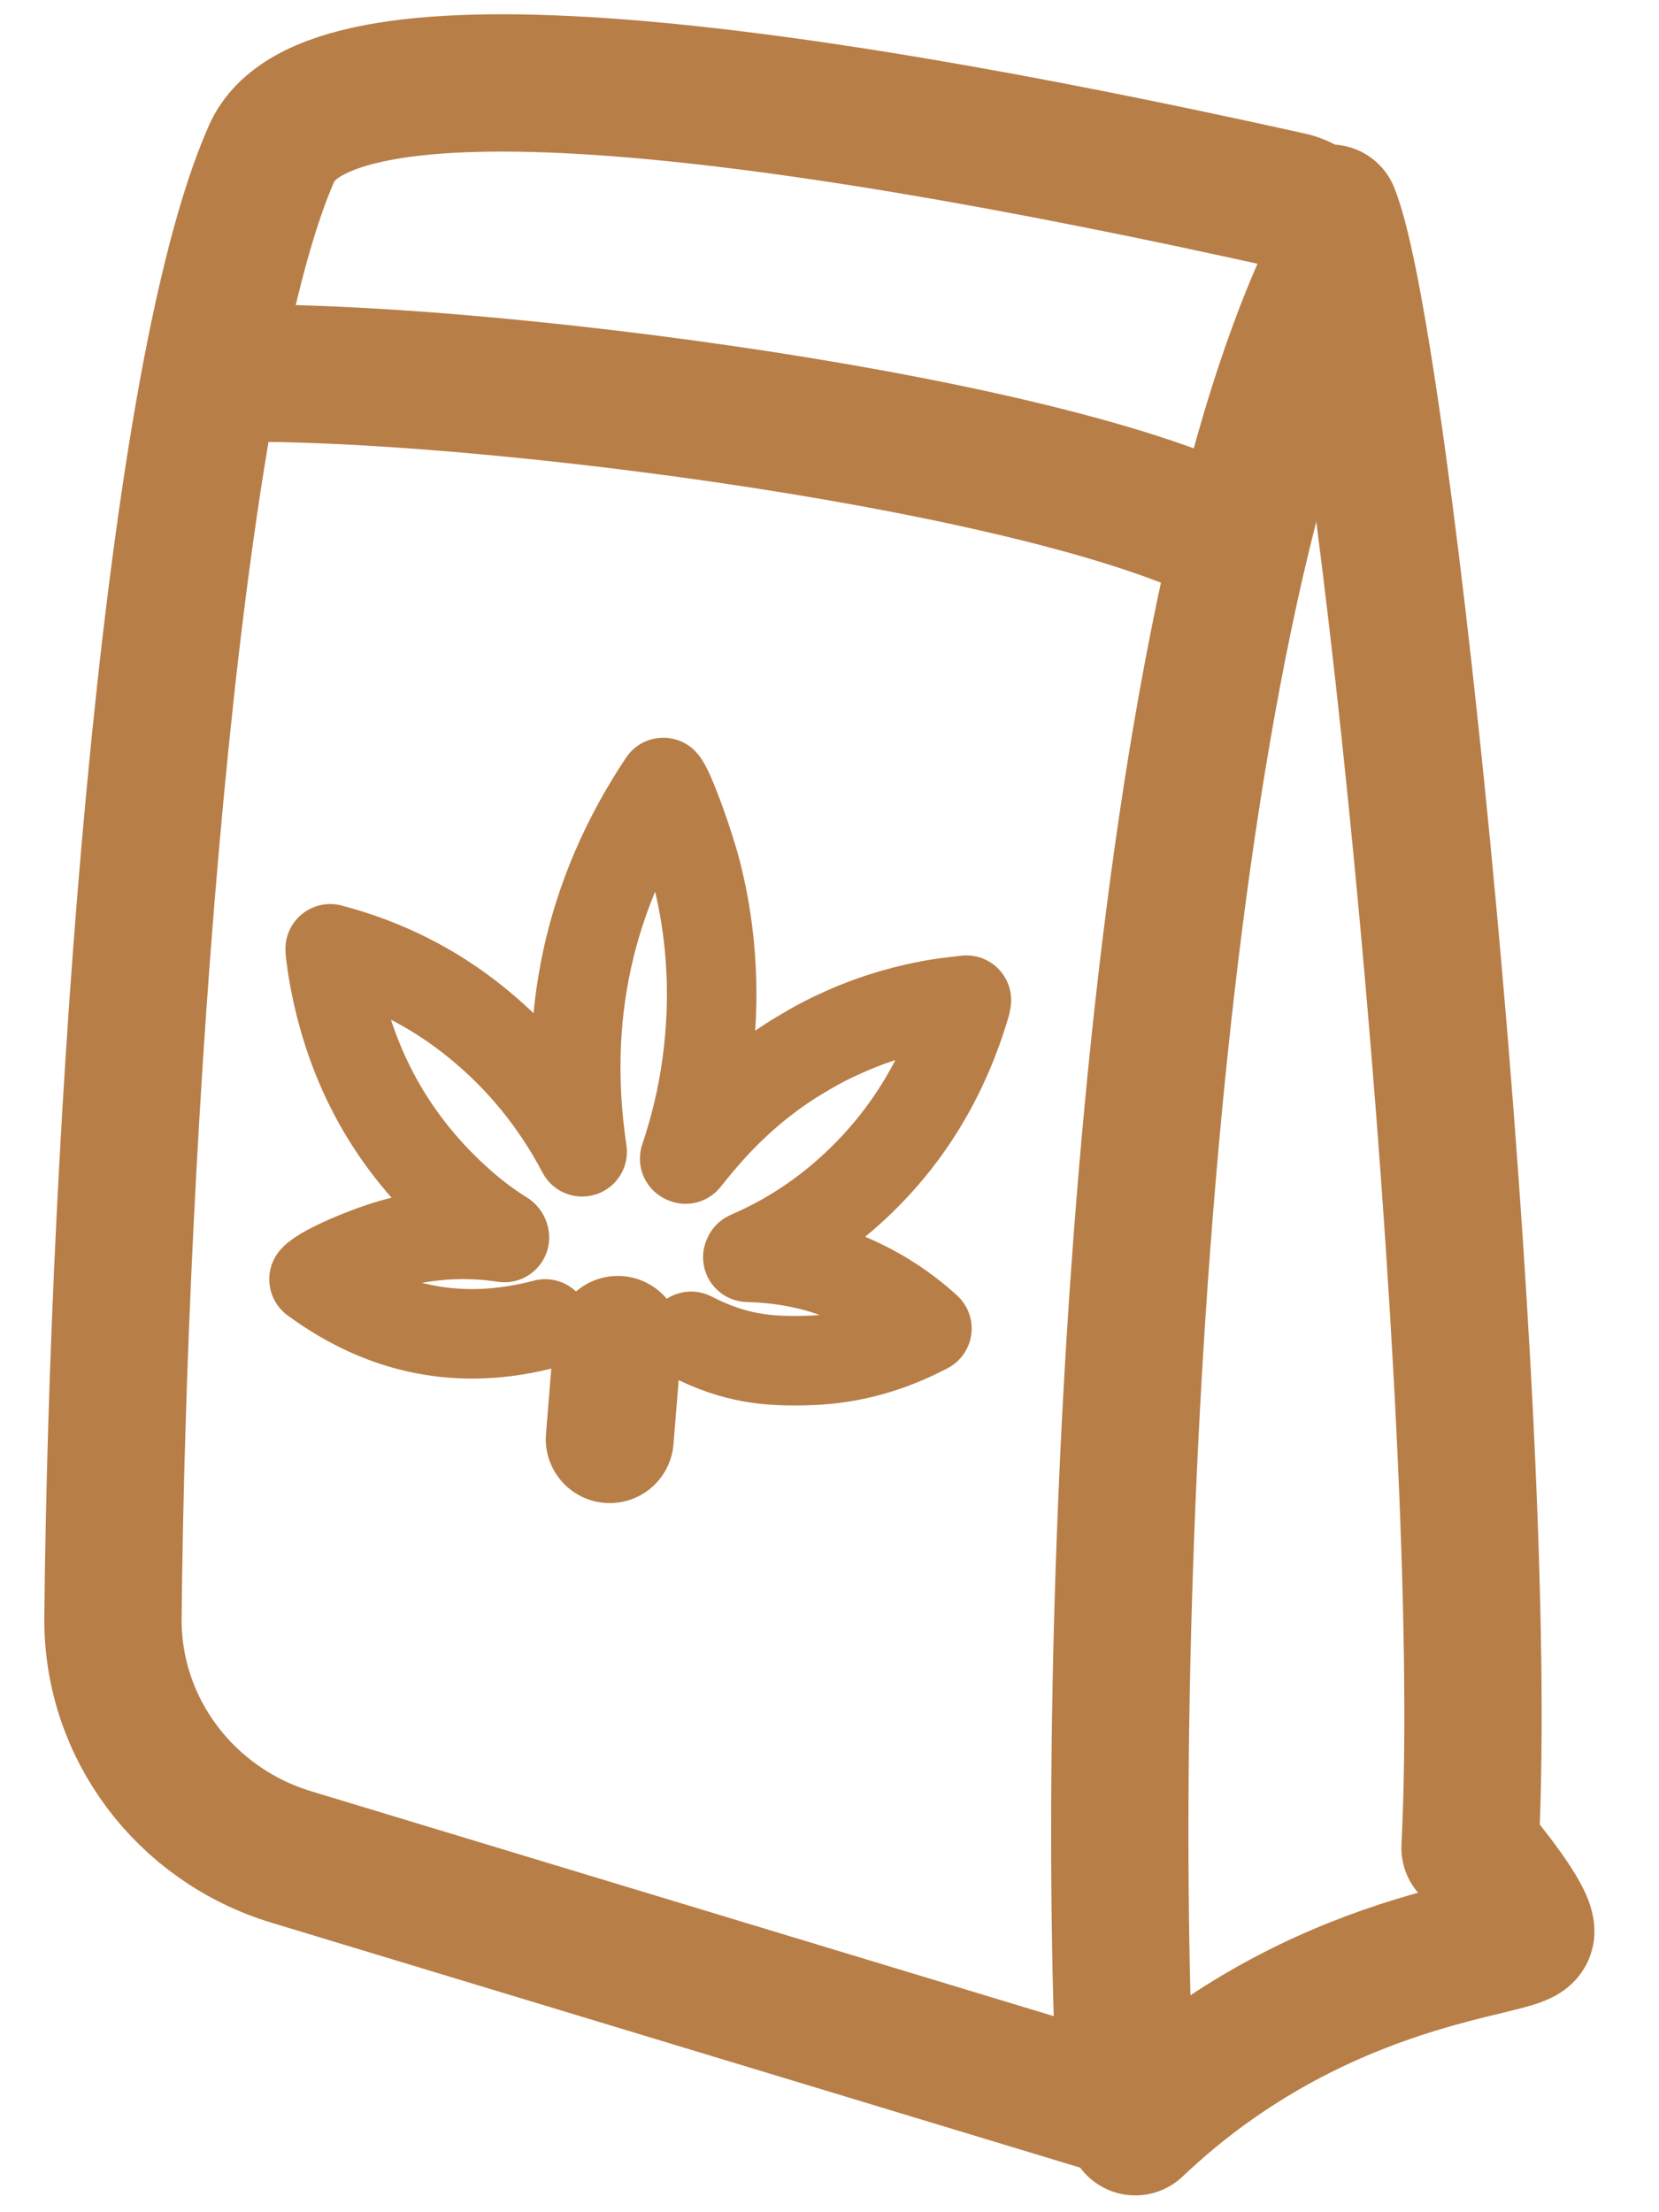 <svg width="21" height="28" viewBox="0 0 21 28" fill="none" xmlns="http://www.w3.org/2000/svg">
<path d="M3.688 23.504L14.255 26.704C13.958 20.954 14.415 8.711 16.79 3.516C16.973 3.118 16.758 2.634 16.33 2.539C9.512 1.024 4.12 0.401 3.439 1.94C2.122 4.915 1.489 14.428 1.43 20.474C1.417 21.875 2.347 23.098 3.688 23.504Z" stroke="#B87E47" stroke-width="1.738" stroke-linejoin="round"/>
<path d="M2.367 4.752C4.792 4.552 12.43 5.423 15.321 6.693" stroke="#B87E47" stroke-width="1.738" stroke-linejoin="round"/>
<path d="M16.842 2.698C17.509 4.346 18.89 17.927 18.608 23.388C18.843 23.662 19.314 24.259 19.314 24.447C19.314 24.682 16.725 24.682 14.371 26.918" stroke="#B87E47" stroke-width="1.738" stroke-linecap="round" stroke-linejoin="round"/>
<path d="M6.901 16.757C5.838 17.038 4.865 16.845 3.975 16.192C4.089 16.061 4.763 15.777 5.135 15.7C5.549 15.613 5.964 15.599 6.385 15.663C6.382 15.637 6.363 15.634 6.351 15.626C6.176 15.514 6.009 15.39 5.852 15.252C4.972 14.482 4.428 13.504 4.22 12.316C4.205 12.232 4.195 12.147 4.183 12.062C4.181 12.047 4.181 12.032 4.18 12.009C4.864 12.189 5.481 12.495 6.034 12.944C6.585 13.391 7.03 13.935 7.369 14.578C7.116 12.878 7.452 11.321 8.396 9.904C8.472 9.986 8.717 10.655 8.817 11.043C8.918 11.439 8.979 11.843 9 12.254C9.021 12.663 9.003 13.07 8.947 13.477C8.892 13.882 8.797 14.278 8.667 14.665C8.67 14.666 8.674 14.668 8.678 14.67C8.746 14.587 8.813 14.501 8.884 14.419C8.955 14.337 9.028 14.255 9.103 14.176C9.18 14.097 9.259 14.019 9.34 13.945C9.42 13.871 9.502 13.8 9.586 13.732C9.671 13.664 9.757 13.599 9.845 13.537C9.933 13.475 10.024 13.416 10.116 13.361C10.209 13.304 10.303 13.25 10.399 13.199C10.494 13.149 10.591 13.103 10.688 13.06C10.786 13.016 10.885 12.976 10.985 12.939C11.085 12.902 11.186 12.869 11.287 12.839C11.391 12.809 11.495 12.782 11.6 12.758C11.703 12.735 11.807 12.715 11.912 12.699C12.016 12.683 12.121 12.673 12.233 12.659C12.228 12.681 12.227 12.697 12.223 12.711C11.958 13.608 11.502 14.378 10.832 15.005C10.436 15.376 9.995 15.669 9.506 15.882C9.495 15.887 9.484 15.893 9.473 15.898C9.471 15.899 9.47 15.903 9.466 15.913C9.883 15.925 10.287 15.995 10.675 16.152C11.062 16.309 11.414 16.524 11.733 16.815C11.26 17.064 10.768 17.202 10.248 17.219C9.727 17.236 9.305 17.2 8.748 16.914" stroke="#B87E47" stroke-width="1.133" stroke-linecap="round" stroke-linejoin="round"/>
<path d="M7.82 16.959L7.718 18.215" stroke="#B87E47" stroke-width="1.619" stroke-linecap="round" stroke-linejoin="round"/>
</svg>

